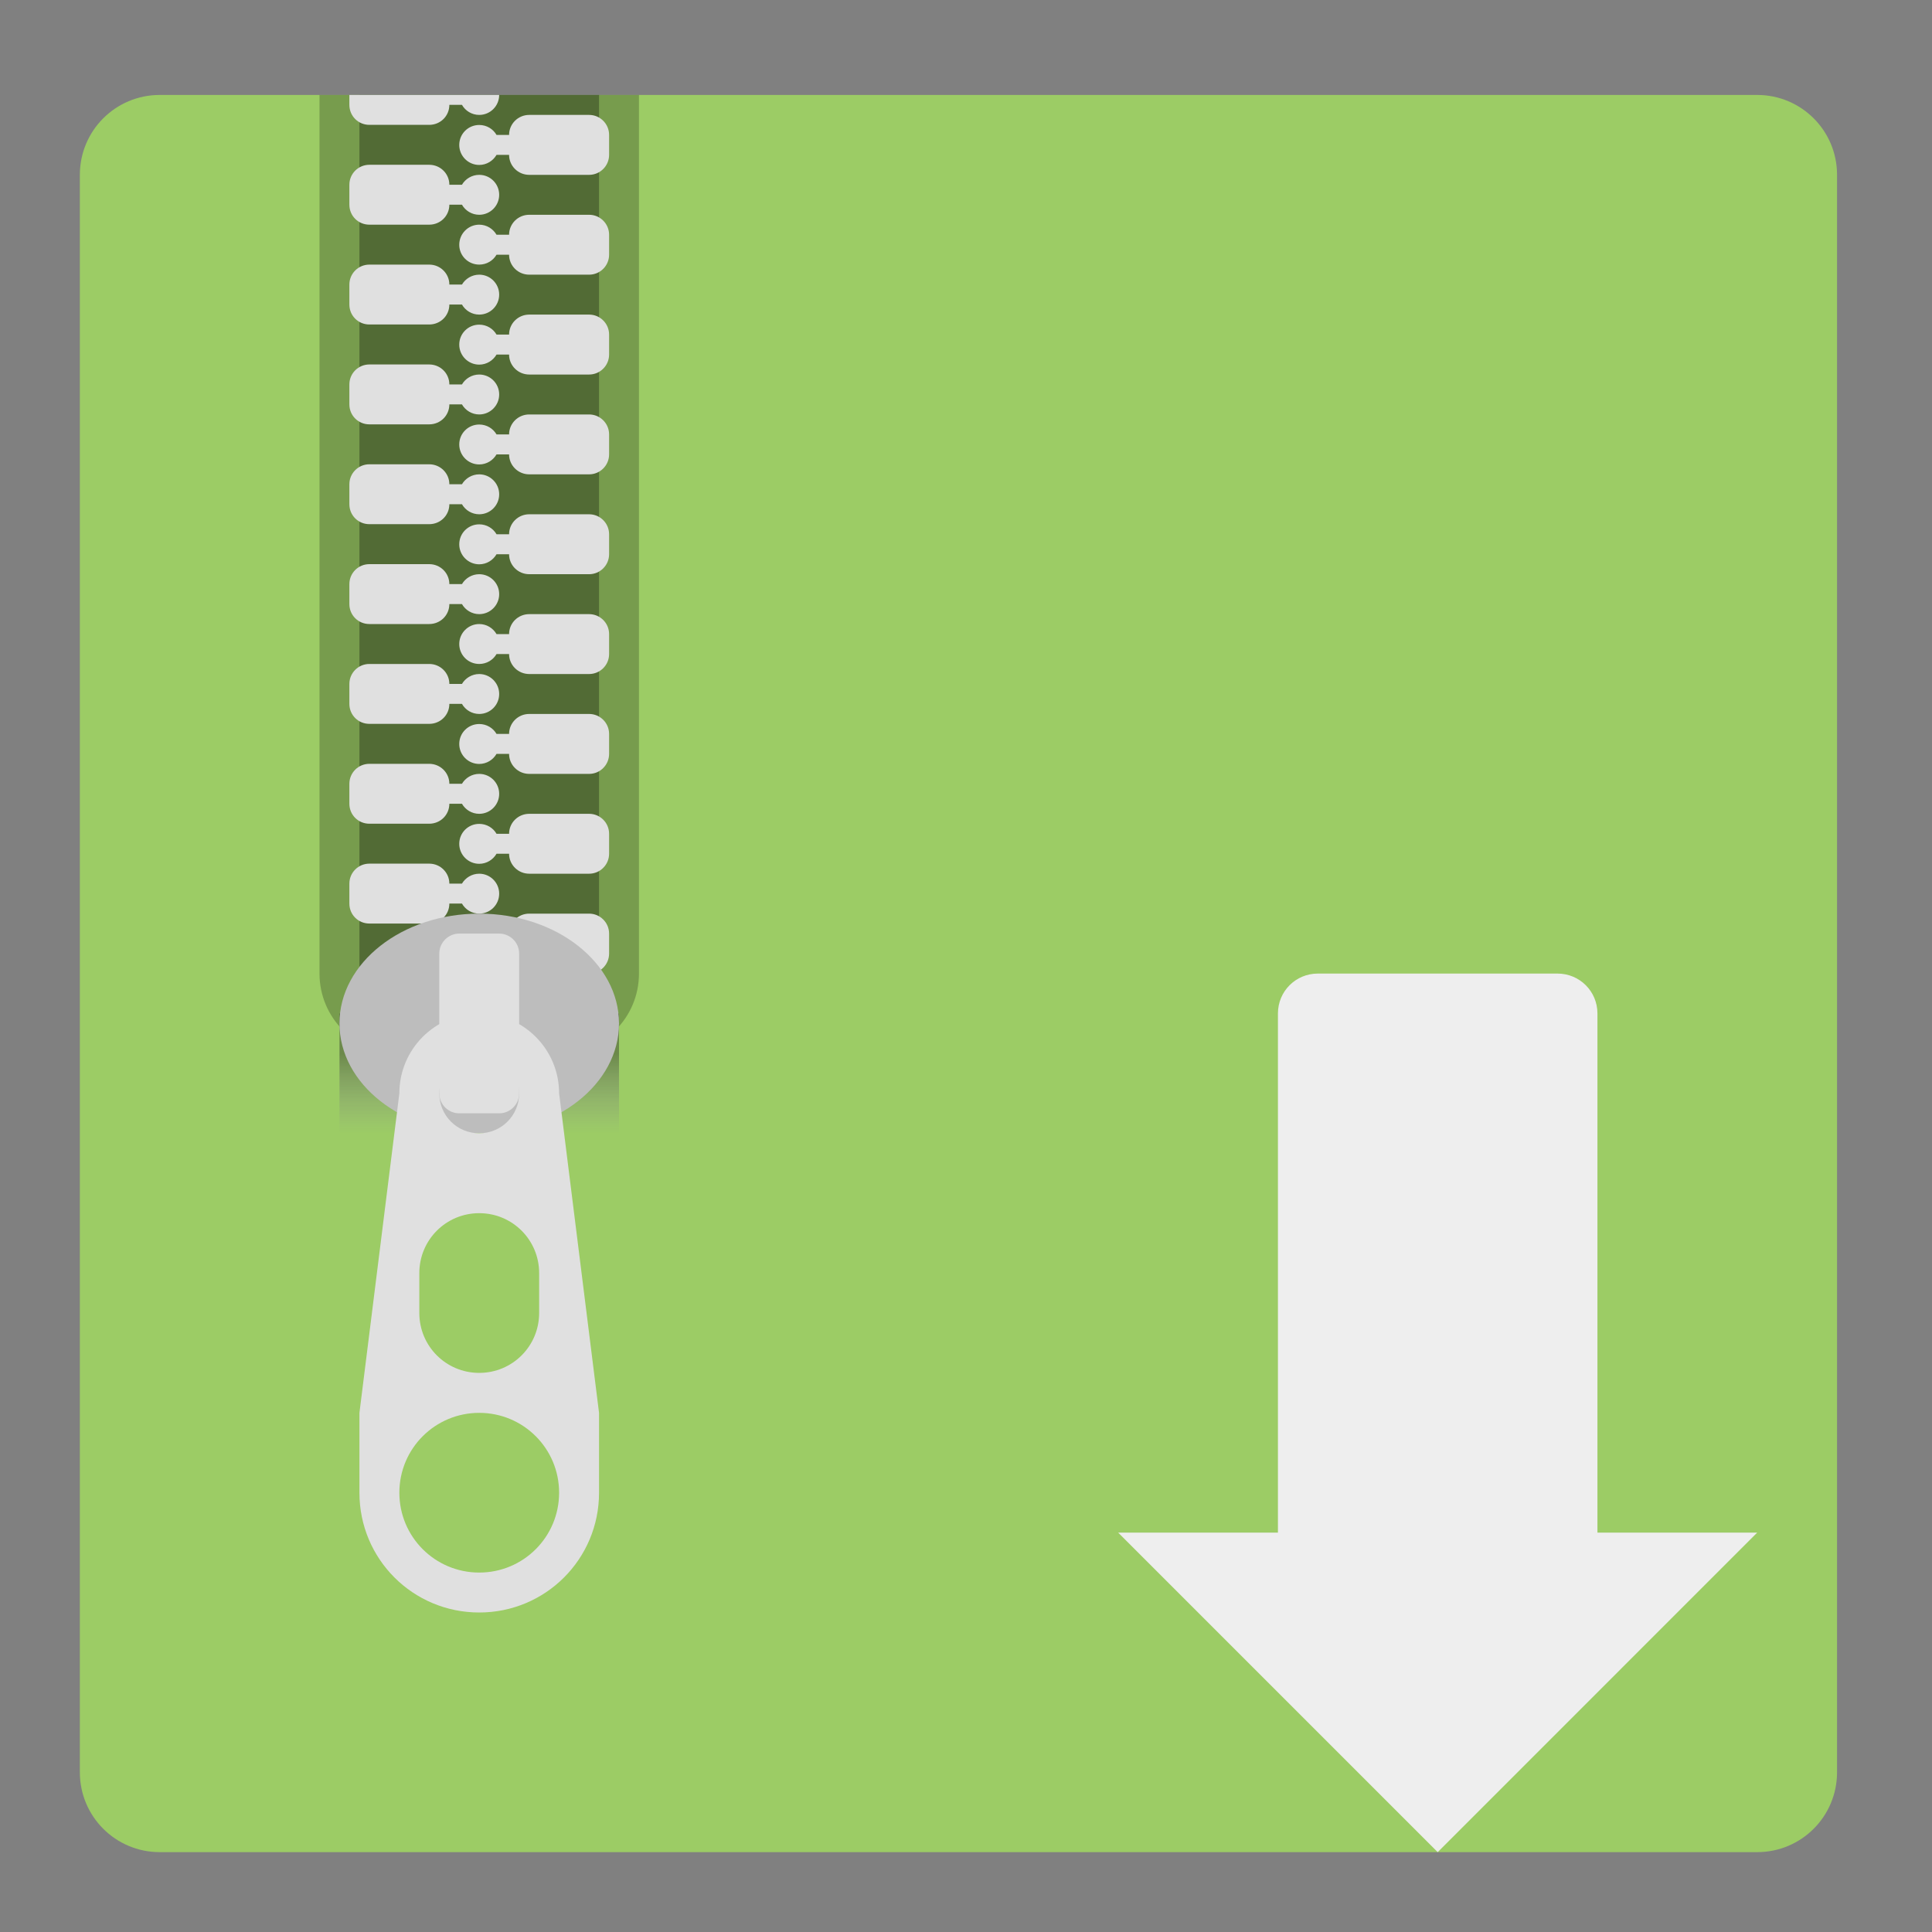 <?xml version="1.0" encoding="UTF-8"?>
<svg xmlns="http://www.w3.org/2000/svg" xmlns:xlink="http://www.w3.org/1999/xlink" width="48px" height="48px" viewBox="0 0 48 48" version="1.1">
<rect x="0" y="0" width="48" height="48" fill="#808080" stroke="none"/>
<defs>
<linearGradient id="linear0" gradientUnits="userSpaceOnUse" x1="381" y1="-41.667" x2="381" y2="-62.833" gradientTransform="matrix(0.04,0,0,-0.094,-3.563,22.266)">
<stop offset="0" style="stop-color:rgb(12.941%,12.941%,12.941%);stop-opacity:0.392;"/>
<stop offset="1" style="stop-color:rgb(49.412%,34.118%,76.078%);stop-opacity:0;"/>
</linearGradient>
</defs>
<g id="surface1">
<path style=" stroke:none;fill-rule:nonzero;fill:rgb(61.176%,80%,39.608%);fill-opacity:1;" d="M 3.969 2.359 L 43.656 2.359 C 44.754 2.359 45.641 3.246 45.641 4.344 L 45.641 44.031 C 45.641 45.129 44.754 46.016 43.656 46.016 L 3.969 46.016 C 2.871 46.016 1.984 45.129 1.984 44.031 L 1.984 4.344 C 1.984 3.246 2.871 2.359 3.969 2.359 Z M 3.969 2.359 "/>
<path style=" stroke:none;fill-rule:nonzero;fill:rgb(0%,0%,0%);fill-opacity:0.235;" d="M 7.938 2.359 L 7.938 24.188 C 7.938 25.285 8.824 26.172 9.922 26.172 L 13.891 26.172 C 14.988 26.172 15.875 25.285 15.875 24.188 L 15.875 2.359 Z M 7.938 2.359 "/>
<path style=" stroke:none;fill-rule:nonzero;fill:rgb(0%,0%,0%);fill-opacity:0.314;" d="M 8.93 2.359 L 14.883 2.359 L 14.883 25.18 L 8.93 25.18 Z M 8.93 2.359 "/>
<path style=" stroke:none;fill-rule:nonzero;fill:rgb(87.843%,87.843%,87.843%);fill-opacity:1;" d="M 9.176 16.496 C 8.902 16.496 8.68 16.719 8.68 16.992 L 8.68 17.488 C 8.68 17.766 8.902 17.984 9.176 17.984 L 10.664 17.984 C 10.941 17.984 11.164 17.766 11.164 17.488 L 11.477 17.488 C 11.562 17.637 11.723 17.738 11.906 17.738 C 12.18 17.738 12.402 17.516 12.402 17.242 C 12.402 16.969 12.18 16.746 11.906 16.746 C 11.723 16.746 11.562 16.848 11.477 16.992 L 11.164 16.992 C 11.164 16.719 10.941 16.496 10.664 16.496 Z M 9.176 16.496 "/>
<path style=" stroke:none;fill-rule:nonzero;fill:rgb(87.843%,87.843%,87.843%);fill-opacity:1;" d="M 9.176 18.977 C 8.902 18.977 8.68 19.199 8.68 19.473 L 8.68 19.969 C 8.68 20.246 8.902 20.465 9.176 20.465 L 10.664 20.465 C 10.941 20.465 11.164 20.246 11.164 19.969 L 11.477 19.969 C 11.562 20.117 11.723 20.219 11.906 20.219 C 12.18 20.219 12.402 19.996 12.402 19.723 C 12.402 19.449 12.18 19.227 11.906 19.227 C 11.723 19.227 11.562 19.328 11.477 19.473 L 11.164 19.473 C 11.164 19.199 10.941 18.977 10.664 18.977 Z M 9.176 18.977 "/>
<path style=" stroke:none;fill-rule:nonzero;fill:rgb(87.843%,87.843%,87.843%);fill-opacity:1;" d="M 9.176 21.457 C 8.902 21.457 8.68 21.68 8.68 21.953 L 8.68 22.449 C 8.68 22.727 8.902 22.945 9.176 22.945 L 10.664 22.945 C 10.941 22.945 11.164 22.727 11.164 22.449 L 11.477 22.449 C 11.562 22.598 11.723 22.699 11.906 22.699 C 12.18 22.699 12.402 22.477 12.402 22.203 C 12.402 21.93 12.18 21.707 11.906 21.707 C 11.723 21.707 11.562 21.809 11.477 21.953 L 11.164 21.953 C 11.164 21.68 10.941 21.457 10.664 21.457 Z M 9.176 21.457 "/>
<path style=" stroke:none;fill-rule:nonzero;fill:rgb(87.843%,87.843%,87.843%);fill-opacity:1;" d="M 9.176 14.016 C 8.902 14.016 8.68 14.238 8.68 14.512 L 8.68 15.008 C 8.68 15.285 8.902 15.504 9.176 15.504 L 10.664 15.504 C 10.941 15.504 11.164 15.285 11.164 15.008 L 11.477 15.008 C 11.562 15.156 11.723 15.258 11.906 15.258 C 12.18 15.258 12.402 15.035 12.402 14.762 C 12.402 14.488 12.18 14.266 11.906 14.266 C 11.723 14.266 11.562 14.367 11.477 14.512 L 11.164 14.512 C 11.164 14.238 10.941 14.016 10.664 14.016 Z M 9.176 14.016 "/>
<path style=" stroke:none;fill-rule:nonzero;fill:rgb(87.843%,87.843%,87.843%);fill-opacity:1;" d="M 9.176 11.535 C 8.902 11.535 8.68 11.758 8.68 12.031 L 8.68 12.527 C 8.68 12.805 8.902 13.023 9.176 13.023 L 10.664 13.023 C 10.941 13.023 11.164 12.805 11.164 12.527 L 11.477 12.527 C 11.562 12.676 11.723 12.777 11.906 12.777 C 12.18 12.777 12.402 12.555 12.402 12.281 C 12.402 12.008 12.18 11.785 11.906 11.785 C 11.723 11.785 11.562 11.887 11.477 12.031 L 11.164 12.031 C 11.164 11.758 10.941 11.535 10.664 11.535 Z M 9.176 11.535 "/>
<path style=" stroke:none;fill-rule:nonzero;fill:rgb(87.843%,87.843%,87.843%);fill-opacity:1;" d="M 9.176 9.055 C 8.902 9.055 8.68 9.277 8.68 9.551 L 8.68 10.047 C 8.68 10.324 8.902 10.543 9.176 10.543 L 10.664 10.543 C 10.941 10.543 11.164 10.324 11.164 10.047 L 11.477 10.047 C 11.562 10.195 11.723 10.297 11.906 10.297 C 12.18 10.297 12.402 10.074 12.402 9.801 C 12.402 9.527 12.18 9.305 11.906 9.305 C 11.723 9.305 11.562 9.406 11.477 9.551 L 11.164 9.551 C 11.164 9.277 10.941 9.055 10.664 9.055 Z M 9.176 9.055 "/>
<path style=" stroke:none;fill-rule:nonzero;fill:rgb(87.843%,87.843%,87.843%);fill-opacity:1;" d="M 9.176 6.574 C 8.902 6.574 8.68 6.797 8.68 7.07 L 8.68 7.566 C 8.68 7.844 8.902 8.062 9.176 8.062 L 10.664 8.062 C 10.941 8.062 11.164 7.844 11.164 7.566 L 11.477 7.566 C 11.562 7.715 11.723 7.816 11.906 7.816 C 12.18 7.816 12.402 7.594 12.402 7.32 C 12.402 7.047 12.18 6.824 11.906 6.824 C 11.723 6.824 11.562 6.926 11.477 7.07 L 11.164 7.07 C 11.164 6.797 10.941 6.574 10.664 6.574 Z M 9.176 6.574 "/>
<path style=" stroke:none;fill-rule:nonzero;fill:rgb(87.843%,87.843%,87.843%);fill-opacity:1;" d="M 9.176 4.094 C 8.902 4.094 8.68 4.316 8.68 4.59 L 8.68 5.086 C 8.68 5.363 8.902 5.582 9.176 5.582 L 10.664 5.582 C 10.941 5.582 11.164 5.363 11.164 5.086 L 11.477 5.086 C 11.562 5.234 11.723 5.336 11.906 5.336 C 12.18 5.336 12.402 5.113 12.402 4.84 C 12.402 4.566 12.18 4.344 11.906 4.344 C 11.723 4.344 11.562 4.445 11.477 4.59 L 11.164 4.59 C 11.164 4.316 10.941 4.094 10.664 4.094 Z M 9.176 4.094 "/>
<path style=" stroke:none;fill-rule:nonzero;fill:rgb(87.843%,87.843%,87.843%);fill-opacity:1;" d="M 14.637 15.258 C 14.91 15.258 15.133 15.48 15.133 15.754 L 15.133 16.25 C 15.133 16.523 14.91 16.746 14.637 16.746 L 13.148 16.746 C 12.871 16.746 12.648 16.523 12.648 16.25 L 12.336 16.25 C 12.25 16.398 12.09 16.496 11.906 16.496 C 11.633 16.496 11.41 16.277 11.41 16 C 11.41 15.727 11.633 15.504 11.906 15.504 C 12.09 15.504 12.25 15.605 12.336 15.754 L 12.648 15.754 C 12.648 15.48 12.871 15.258 13.148 15.258 Z M 14.637 15.258 "/>
<path style=" stroke:none;fill-rule:nonzero;fill:rgb(87.843%,87.843%,87.843%);fill-opacity:1;" d="M 14.637 17.738 C 14.91 17.738 15.133 17.961 15.133 18.234 L 15.133 18.73 C 15.133 19.004 14.91 19.227 14.637 19.227 L 13.148 19.227 C 12.871 19.227 12.648 19.004 12.648 18.73 L 12.336 18.73 C 12.25 18.879 12.09 18.98 11.906 18.98 C 11.633 18.98 11.41 18.758 11.41 18.484 C 11.41 18.207 11.633 17.988 11.906 17.988 C 12.09 17.988 12.25 18.086 12.336 18.234 L 12.648 18.234 C 12.648 17.961 12.871 17.738 13.148 17.738 Z M 14.637 17.738 "/>
<path style=" stroke:none;fill-rule:nonzero;fill:rgb(87.843%,87.843%,87.843%);fill-opacity:1;" d="M 14.637 20.219 C 14.91 20.219 15.133 20.441 15.133 20.715 L 15.133 21.211 C 15.133 21.484 14.91 21.707 14.637 21.707 L 13.148 21.707 C 12.871 21.707 12.648 21.484 12.648 21.211 L 12.336 21.211 C 12.25 21.359 12.09 21.461 11.906 21.461 C 11.633 21.461 11.41 21.238 11.41 20.965 C 11.41 20.688 11.633 20.469 11.906 20.469 C 12.09 20.469 12.25 20.566 12.336 20.715 L 12.648 20.715 C 12.648 20.441 12.871 20.219 13.148 20.219 Z M 14.637 20.219 "/>
<path style=" stroke:none;fill-rule:nonzero;fill:rgb(87.843%,87.843%,87.843%);fill-opacity:1;" d="M 14.637 22.699 C 14.91 22.699 15.133 22.922 15.133 23.195 L 15.133 23.691 C 15.133 23.965 14.91 24.188 14.637 24.188 L 13.148 24.188 C 12.871 24.188 12.648 23.965 12.648 23.691 L 12.336 23.691 C 12.25 23.84 12.09 23.941 11.906 23.941 C 11.633 23.941 11.41 23.719 11.41 23.445 C 11.41 23.168 11.633 22.949 11.906 22.949 C 12.09 22.949 12.25 23.047 12.336 23.195 L 12.648 23.195 C 12.648 22.922 12.871 22.699 13.148 22.699 Z M 14.637 22.699 "/>
<path style=" stroke:none;fill-rule:nonzero;fill:rgb(87.843%,87.843%,87.843%);fill-opacity:1;" d="M 14.637 12.777 C 14.91 12.777 15.133 13 15.133 13.273 L 15.133 13.77 C 15.133 14.043 14.91 14.266 14.637 14.266 L 13.148 14.266 C 12.871 14.266 12.648 14.043 12.648 13.77 L 12.336 13.77 C 12.25 13.918 12.09 14.02 11.906 14.02 C 11.633 14.02 11.41 13.797 11.41 13.523 C 11.41 13.246 11.633 13.027 11.906 13.027 C 12.09 13.027 12.25 13.125 12.336 13.273 L 12.648 13.273 C 12.648 13 12.871 12.777 13.148 12.777 Z M 14.637 12.777 "/>
<path style=" stroke:none;fill-rule:nonzero;fill:rgb(87.843%,87.843%,87.843%);fill-opacity:1;" d="M 14.637 10.297 C 14.91 10.297 15.133 10.52 15.133 10.793 L 15.133 11.289 C 15.133 11.562 14.91 11.785 14.637 11.785 L 13.148 11.785 C 12.871 11.785 12.648 11.562 12.648 11.289 L 12.336 11.289 C 12.25 11.438 12.09 11.539 11.906 11.539 C 11.633 11.539 11.41 11.316 11.41 11.043 C 11.41 10.766 11.633 10.547 11.906 10.547 C 12.09 10.547 12.25 10.645 12.336 10.793 L 12.648 10.793 C 12.648 10.52 12.871 10.297 13.148 10.297 Z M 14.637 10.297 "/>
<path style=" stroke:none;fill-rule:nonzero;fill:rgb(87.843%,87.843%,87.843%);fill-opacity:1;" d="M 14.637 7.816 C 14.91 7.816 15.133 8.039 15.133 8.312 L 15.133 8.809 C 15.133 9.082 14.91 9.305 14.637 9.305 L 13.148 9.305 C 12.871 9.305 12.648 9.082 12.648 8.809 L 12.336 8.809 C 12.25 8.957 12.09 9.059 11.906 9.059 C 11.633 9.059 11.41 8.836 11.41 8.562 C 11.41 8.285 11.633 8.066 11.906 8.066 C 12.09 8.066 12.25 8.164 12.336 8.312 L 12.648 8.312 C 12.648 8.039 12.871 7.816 13.148 7.816 Z M 14.637 7.816 "/>
<path style=" stroke:none;fill-rule:nonzero;fill:rgb(87.843%,87.843%,87.843%);fill-opacity:1;" d="M 14.637 5.336 C 14.91 5.336 15.133 5.559 15.133 5.832 L 15.133 6.328 C 15.133 6.602 14.91 6.824 14.637 6.824 L 13.148 6.824 C 12.871 6.824 12.648 6.602 12.648 6.328 L 12.336 6.328 C 12.25 6.477 12.09 6.574 11.906 6.574 C 11.633 6.574 11.41 6.355 11.41 6.082 C 11.41 5.805 11.633 5.582 11.906 5.582 C 12.09 5.582 12.25 5.684 12.336 5.832 L 12.648 5.832 C 12.648 5.559 12.871 5.336 13.148 5.336 Z M 14.637 5.336 "/>
<path style=" stroke:none;fill-rule:nonzero;fill:rgb(87.843%,87.843%,87.843%);fill-opacity:1;" d="M 14.637 2.855 C 14.91 2.855 15.133 3.078 15.133 3.352 L 15.133 3.848 C 15.133 4.121 14.91 4.344 14.637 4.344 L 13.148 4.344 C 12.871 4.344 12.648 4.121 12.648 3.848 L 12.336 3.848 C 12.25 3.996 12.09 4.098 11.906 4.098 C 11.633 4.098 11.41 3.875 11.41 3.602 C 11.41 3.324 11.633 3.105 11.906 3.105 C 12.09 3.105 12.25 3.203 12.336 3.352 L 12.648 3.352 C 12.648 3.078 12.871 2.855 13.148 2.855 Z M 14.637 2.855 "/>
<path style=" stroke:none;fill-rule:nonzero;fill:rgb(87.843%,87.843%,87.843%);fill-opacity:1;" d="M 8.68 2.359 L 8.68 2.605 C 8.68 2.883 8.902 3.102 9.176 3.102 L 10.664 3.102 C 10.941 3.102 11.164 2.883 11.164 2.605 L 11.477 2.605 C 11.562 2.754 11.723 2.855 11.906 2.855 C 12.18 2.855 12.402 2.633 12.402 2.359 Z M 8.68 2.359 "/>
<path style=" stroke:none;fill-rule:nonzero;fill:url(#linear0);" d="M 8.434 28.156 L 15.379 28.156 L 15.379 25.18 L 8.434 25.18 Z M 8.434 28.156 "/>
<path style=" stroke:none;fill-rule:nonzero;fill:rgb(74.118%,74.118%,74.118%);fill-opacity:1;" d="M 11.906 22.699 C 13.824 22.699 15.379 23.922 15.379 25.426 C 15.379 26.934 13.824 28.156 11.906 28.156 C 9.988 28.156 8.434 26.934 8.434 25.426 C 8.434 23.922 9.988 22.699 11.906 22.699 Z M 11.906 22.699 "/>
<path style=" stroke:none;fill-rule:nonzero;fill:rgb(87.843%,87.843%,87.843%);fill-opacity:1;" d="M 11.906 25.18 C 10.809 25.18 9.922 26.066 9.922 27.164 L 8.93 35.102 L 8.93 37.086 C 8.93 38.734 10.258 40.062 11.906 40.062 C 13.555 40.062 14.883 38.734 14.883 37.086 L 14.883 35.102 L 13.891 27.164 C 13.891 26.066 13.004 25.18 11.906 25.18 Z M 11.906 26.172 C 12.457 26.172 12.898 26.613 12.898 27.164 C 12.898 27.715 12.457 28.156 11.906 28.156 C 11.355 28.156 10.914 27.715 10.914 27.164 C 10.914 26.613 11.355 26.172 11.906 26.172 Z M 11.906 30.141 C 12.73 30.141 13.395 30.805 13.395 31.629 L 13.395 32.621 C 13.395 33.445 12.73 34.109 11.906 34.109 C 11.082 34.109 10.418 33.445 10.418 32.621 L 10.418 31.629 C 10.418 30.805 11.082 30.141 11.906 30.141 Z M 11.906 35.102 C 13.004 35.102 13.891 35.988 13.891 37.086 C 13.891 38.184 13.004 39.07 11.906 39.07 C 10.809 39.07 9.922 38.184 9.922 37.086 C 9.922 35.988 10.809 35.102 11.906 35.102 Z M 11.906 35.102 "/>
<path style=" stroke:none;fill-rule:nonzero;fill:rgb(87.843%,87.843%,87.843%);fill-opacity:1;" d="M 11.41 23.195 L 12.402 23.195 C 12.676 23.195 12.898 23.418 12.898 23.691 L 12.898 27.164 C 12.898 27.438 12.676 27.66 12.402 27.66 L 11.41 27.66 C 11.137 27.66 10.914 27.438 10.914 27.164 L 10.914 23.691 C 10.914 23.418 11.137 23.195 11.41 23.195 Z M 11.41 23.195 "/>
<path style=" stroke:none;fill-rule:nonzero;fill:rgb(93.333%,93.333%,93.333%);fill-opacity:1;" d="M 32.742 24.188 C 32.191 24.188 31.75 24.629 31.75 25.18 L 31.75 38.078 L 27.781 38.078 L 35.719 46.016 L 43.656 38.078 L 39.688 38.078 L 39.688 25.18 C 39.688 24.629 39.246 24.188 38.695 24.188 Z M 32.742 24.188 "/>
</g>
</svg>
